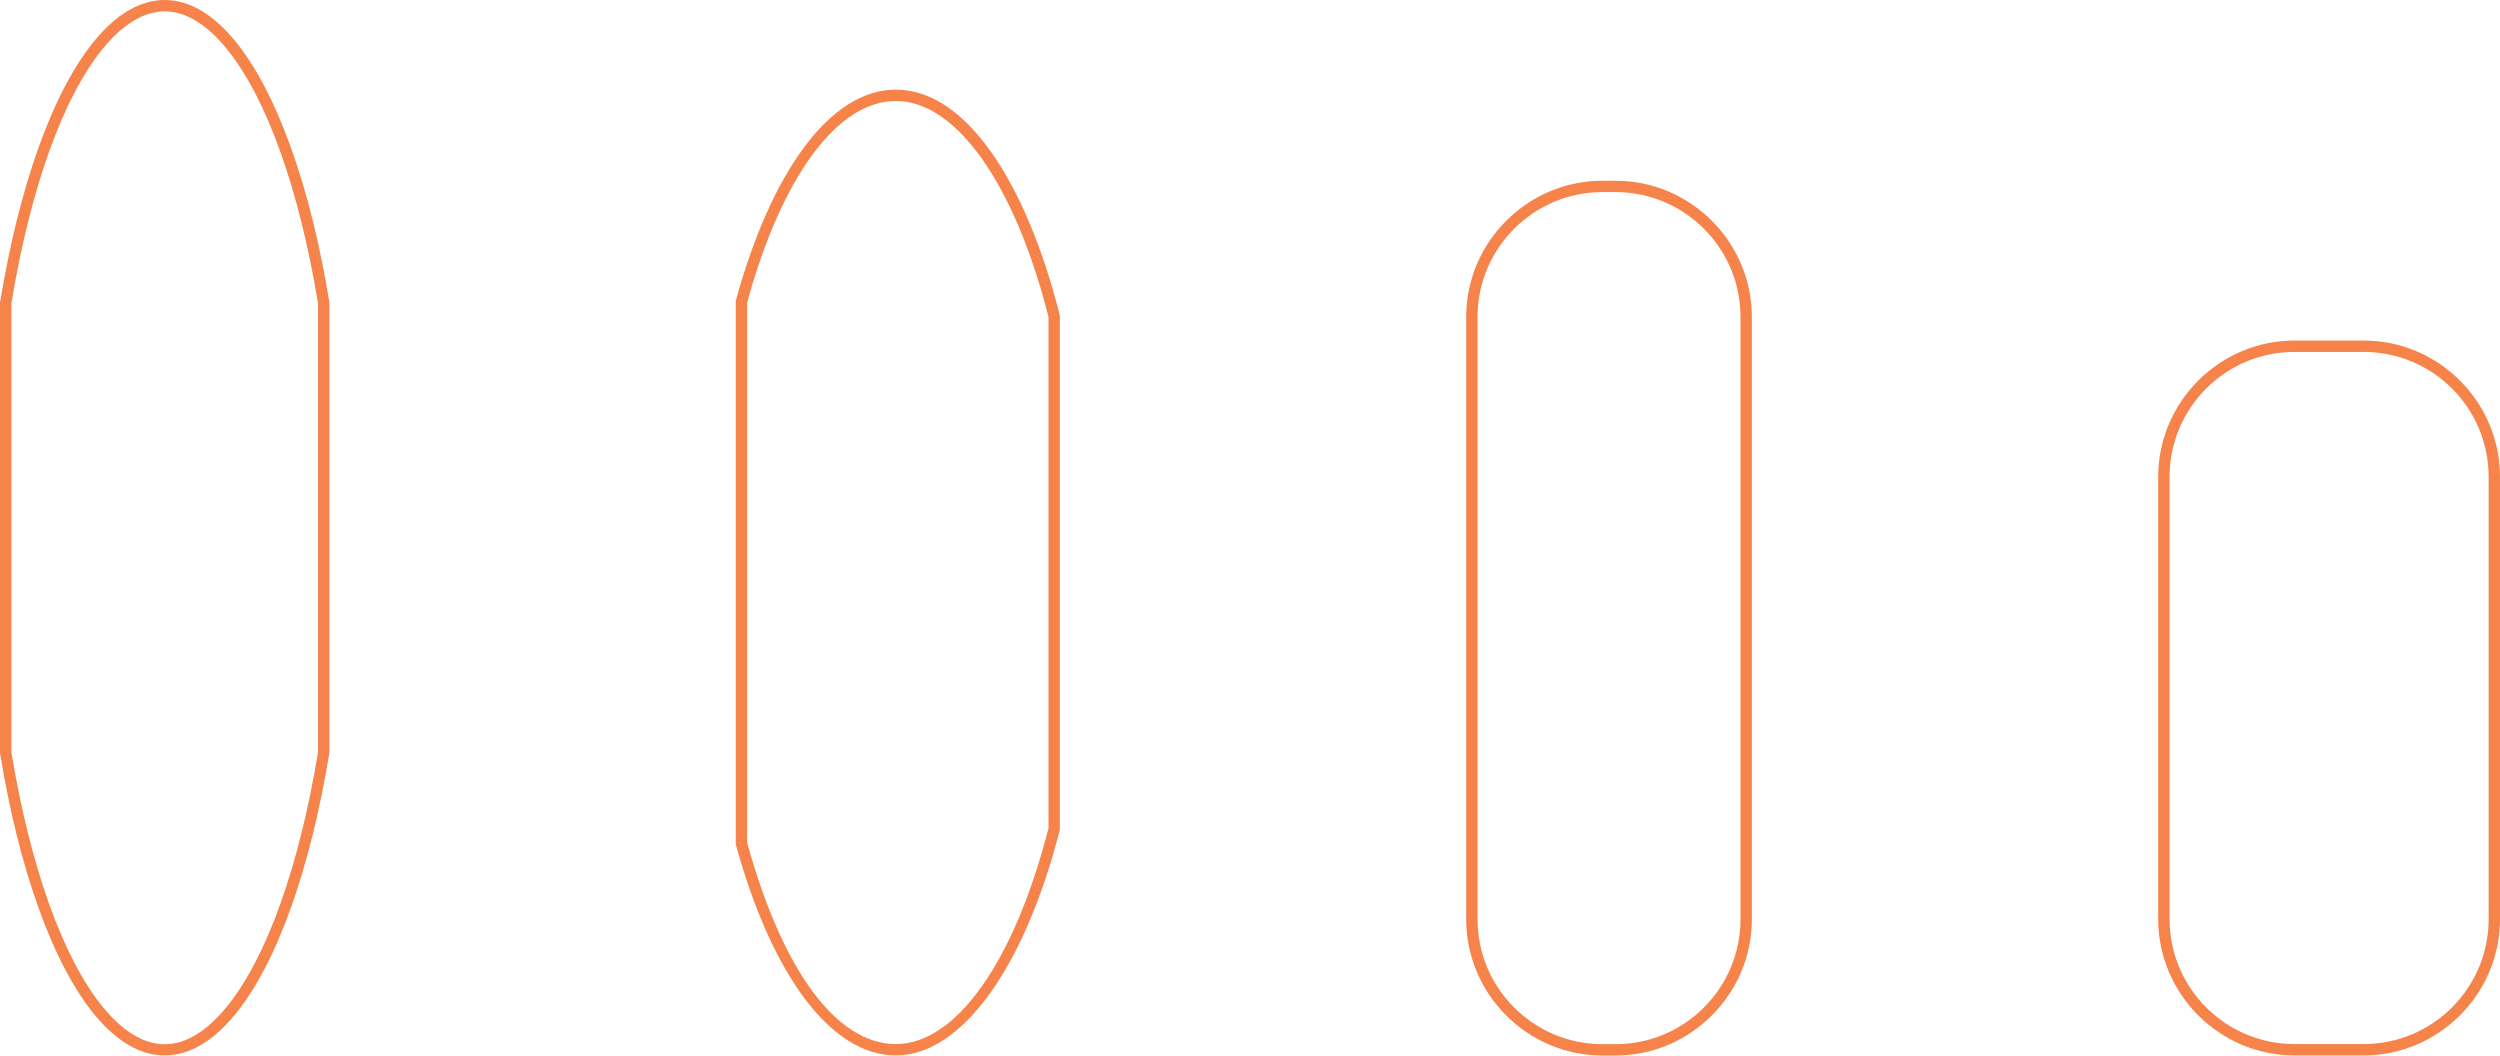 <?xml version="1.0" encoding="UTF-8"?><svg xmlns="http://www.w3.org/2000/svg" viewBox="0 0 220.08 92.92"><defs><style>.d{fill:#F6834A;}</style></defs><g id="a"/><g id="b"><g id="c"><g><path class="d" d="M208.08,30.98c6.07,0,11,4.93,11,11v38.93c0,6.07-4.93,11-11,11h-6.09c-6.07,0-11-4.93-11-11V41.98c0-6.07,4.93-11,11-11h6.09m0-1h-6.09c-6.6,0-12,5.4-12,12v38.93c0,6.6,5.4,12,12,12h6.09c6.6,0,12-5.4,12-12V41.98c0-6.6-5.4-12-12-12h0Z"/><path class="d" d="M142.22,16.91c6.07,0,11,4.93,11,11v53.01c0,6.07-4.93,11-11,11h-1.15c-6.07,0-11-4.93-11-11V27.91c0-6.07,4.93-11,11-11h1.15m0-1h-1.15c-6.6,0-12,5.4-12,12v53.01c0,6.6,5.4,12,12,12h1.15c6.6,0,12-5.4,12-12V27.91c0-6.6-5.4-12-12-12h0Z"/><path class="d" d="M78.87,8.89c5.3,0,10.45,7.28,13.43,19v45.02c-2.99,11.72-8.13,19-13.43,19s-10.04-6.63-13.1-17.74V26.63c3.06-11.11,7.95-17.74,13.1-17.74m0-1c-5.86,0-11.03,7.38-14.1,18.6v47.82c3.07,11.23,8.24,18.6,14.1,18.6s11.41-7.94,14.43-19.88V27.77c-3.02-11.94-8.35-19.88-14.43-19.88h0Z"/><path class="d" d="M14.5,1c3.67,0,7.39,4.53,10.2,12.42,1.37,3.85,2.48,8.33,3.3,13.31v39.47c-.82,4.98-1.93,9.46-3.3,13.31-2.81,7.89-6.53,12.42-10.2,12.42s-7.39-4.53-10.2-12.42c-1.37-3.85-2.48-8.33-3.3-13.31V26.72c.82-4.98,1.93-9.46,3.3-13.31C7.11,5.53,10.83,1,14.5,1m0-1C10.17,0,6.24,4.99,3.36,13.08c-1.38,3.88-2.52,8.46-3.36,13.56v39.63c.83,5.1,1.97,9.69,3.36,13.56,2.88,8.09,6.81,13.08,11.14,13.08s8.26-4.99,11.14-13.08c1.38-3.88,2.52-8.46,3.36-13.56V26.64c-.83-5.1-1.97-9.69-3.36-13.56C22.76,4.99,18.83,0,14.5,0h0Z"/></g></g></g></svg>